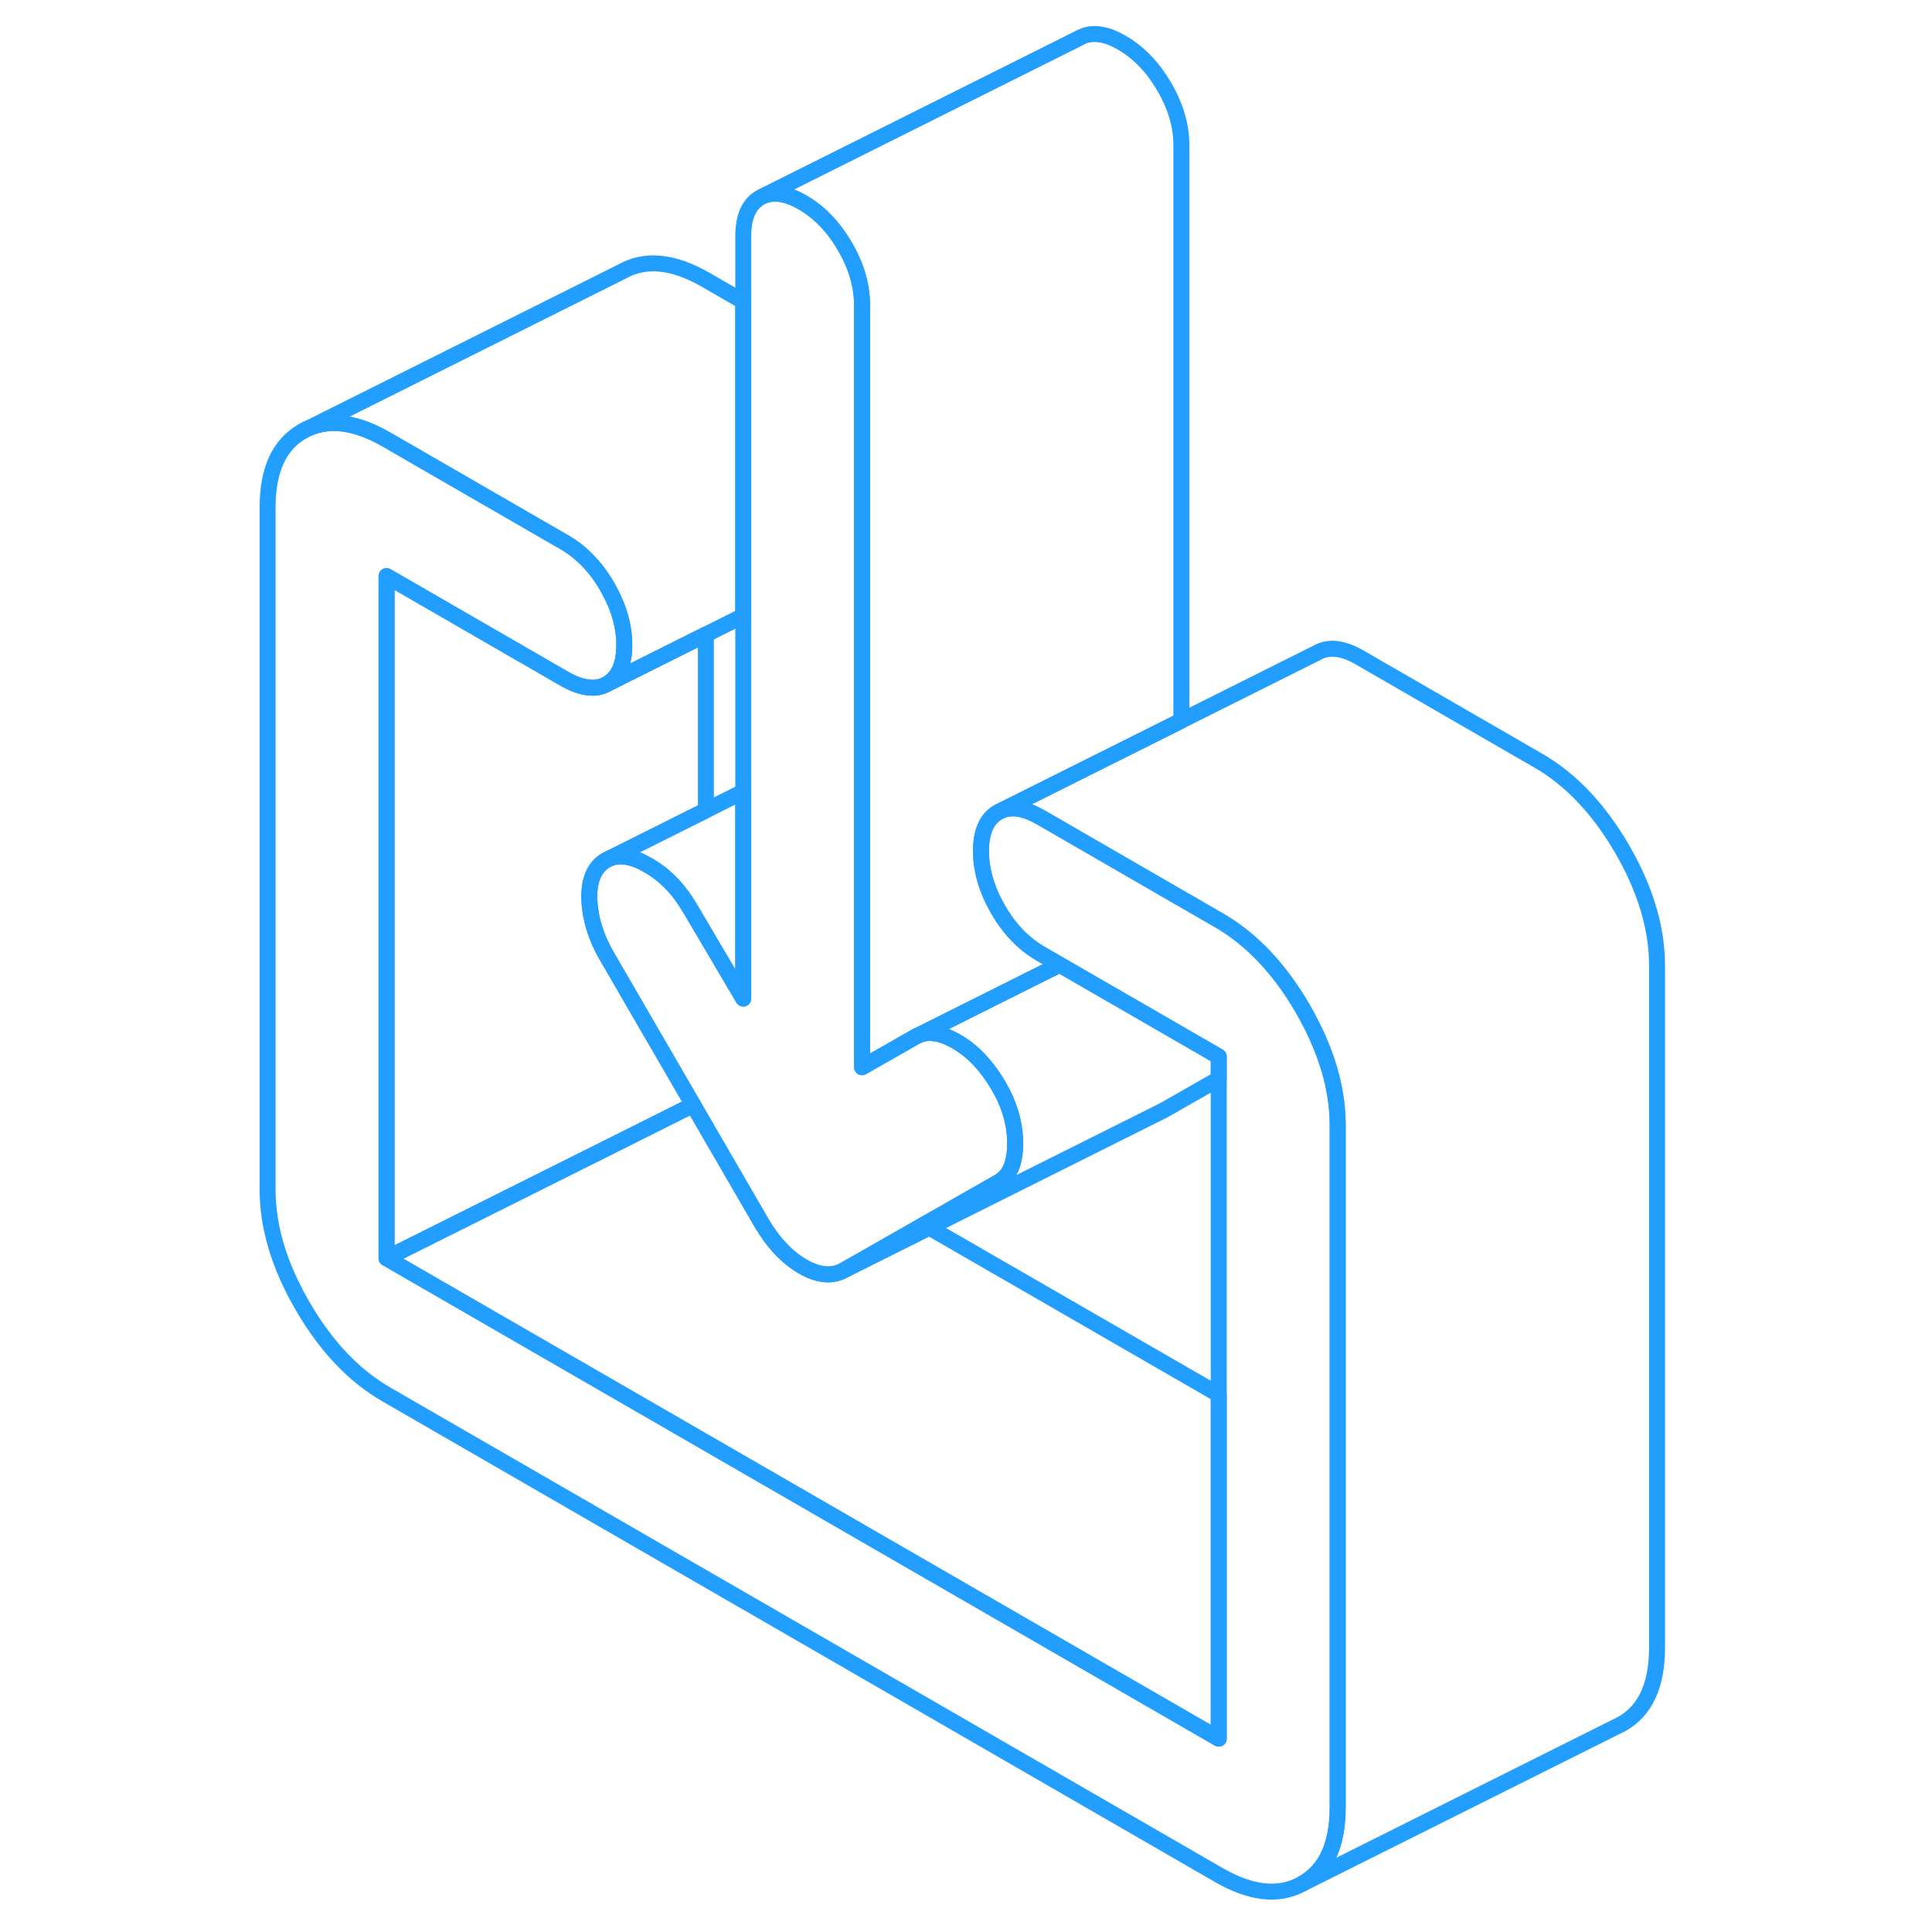 <svg width="48" height="48" viewBox="0 0 92 121" fill="none" xmlns="http://www.w3.org/2000/svg" stroke-width="1px" stroke-linecap="round" stroke-linejoin="round"><path d="M59.489 9.1V45.13L52.049 48.85L50.369 49.69L48.229 50.76C48.149 50.8 48.079 50.83 48.009 50.87C47.299 51.28 46.939 52.09 46.939 53.3C46.939 54.51 47.299 55.73 48.009 56.96C48.719 58.19 49.609 59.11 50.659 59.72L51.869 60.42L50.119 61.29L43.049 64.83C42.979 64.86 42.909 64.89 42.839 64.93L39.489 66.84V19.1C39.489 17.89 39.139 16.67 38.419 15.44C37.709 14.21 36.819 13.29 35.769 12.68C34.819 12.13 34.009 11.99 33.339 12.26L53.119 2.37C53.829 1.97 54.719 2.07 55.769 2.68C56.819 3.29 57.709 4.21 58.419 5.44C59.139 6.67 59.489 7.89 59.489 9.1Z" stroke="#229EFF" stroke-linejoin="round"/><path d="M49.079 71.62C49.079 72.83 48.739 73.63 48.059 74.02L43.38 76.69L38.38 79.54C37.63 79.97 36.759 79.89 35.769 79.32C34.779 78.74 33.909 77.82 33.159 76.53L28.909 69.2L23.48 59.84C22.799 58.66 22.449 57.47 22.409 56.28C22.379 55.09 22.739 54.28 23.48 53.86C23.549 53.82 23.619 53.79 23.689 53.76C24.34 53.5 25.139 53.64 26.089 54.19C27.149 54.79 28.009 55.69 28.699 56.86L29.709 58.57L32.05 62.54V14.8C32.05 13.59 32.4 12.78 33.12 12.37C33.19 12.33 33.259 12.3 33.339 12.26C34.009 11.99 34.819 12.13 35.769 12.68C36.819 13.29 37.709 14.21 38.419 15.44C39.139 16.67 39.489 17.89 39.489 19.1V66.84L42.839 64.93C42.909 64.89 42.98 64.86 43.05 64.83C43.7 64.56 44.479 64.7 45.399 65.23C46.429 65.82 47.309 66.76 48.059 68.04C48.739 69.22 49.079 70.41 49.079 71.62Z" stroke="#229EFF" stroke-linejoin="round"/><path d="M43.379 76.69L38.379 79.54L43.699 76.88L43.379 76.69Z" stroke="#229EFF" stroke-linejoin="round"/><path d="M61.829 66.17V67.57L58.379 69.54C58.299 69.58 58.219 69.62 58.139 69.66L43.699 76.88L43.379 76.69L48.059 74.02C48.739 73.63 49.079 72.83 49.079 71.62C49.079 70.41 48.739 69.22 48.059 68.04C47.309 66.76 46.429 65.82 45.399 65.23C44.479 64.7 43.699 64.56 43.049 64.83L50.119 61.29L51.869 60.42L61.829 66.17Z" stroke="#229EFF" stroke-linejoin="round"/><path d="M69.279 70.47V113.19C69.279 115.54 68.549 117.13 67.089 117.96C65.629 118.79 63.879 118.61 61.829 117.43L9.709 87.34C7.659 86.16 5.909 84.31 4.449 81.79C2.989 79.28 2.259 76.85 2.259 74.5V31.78C2.259 29.43 2.989 27.84 4.449 27.01C5.909 26.18 7.659 26.35 9.709 27.53L20.879 33.98C21.379 34.27 21.839 34.63 22.259 35.06C22.729 35.53 23.159 36.09 23.529 36.74C24.239 37.97 24.599 39.19 24.599 40.4C24.599 41.61 24.239 42.42 23.529 42.83C23.159 43.05 22.729 43.12 22.259 43.04C21.839 42.99 21.379 42.81 20.879 42.53L9.709 36.08V78.8L61.829 108.89V66.17L51.869 60.42L50.659 59.72C49.609 59.11 48.719 58.19 48.009 56.96C47.299 55.73 46.939 54.51 46.939 53.3C46.939 52.09 47.299 51.28 48.009 50.87C48.079 50.83 48.149 50.8 48.229 50.76C48.899 50.49 49.709 50.63 50.659 51.18L51.549 51.69L52.049 51.98L59.489 56.28L59.789 56.45L59.979 56.56L61.829 57.63C63.879 58.81 65.629 60.66 67.089 63.17C67.299 63.53 67.489 63.89 67.669 64.25C68.739 66.39 69.279 68.46 69.279 70.47Z" stroke="#229EFF" stroke-linejoin="round"/><path d="M89.279 60.47V103.19C89.279 105.54 88.549 107.13 87.09 107.96L67.09 117.96C68.549 117.13 69.279 115.54 69.279 113.19V70.47C69.279 68.46 68.74 66.39 67.669 64.25C67.49 63.89 67.299 63.53 67.09 63.17C65.629 60.66 63.88 58.81 61.83 57.63L59.98 56.56L59.789 56.45L59.489 56.28L52.05 51.98L51.55 51.69L50.66 51.18C49.709 50.63 48.9 50.49 48.23 50.76L50.37 49.69L52.05 48.85L59.489 45.13L68.01 40.87C68.719 40.47 69.609 40.57 70.659 41.18L81.829 47.63C83.879 48.81 85.629 50.66 87.09 53.17C88.549 55.69 89.279 58.12 89.279 60.47Z" stroke="#229EFF" stroke-linejoin="round"/><path d="M61.83 87.34V108.89L9.709 78.8L24.299 71.51L28.91 69.2L33.16 76.53C33.91 77.82 34.779 78.74 35.77 79.32C36.76 79.89 37.63 79.97 38.38 79.54L43.7 76.88L61.83 87.34Z" stroke="#229EFF" stroke-linejoin="round"/><path d="M32.049 18.88V38.57L29.709 39.74L23.529 42.83C24.239 42.42 24.599 41.61 24.599 40.4C24.599 39.19 24.239 37.97 23.529 36.74C23.159 36.09 22.729 35.53 22.259 35.06C21.839 34.63 21.379 34.27 20.879 33.98L9.709 27.53C7.659 26.35 5.909 26.18 4.449 27.01L24.449 17.01C25.909 16.18 27.659 16.35 29.709 17.53L32.049 18.88Z" stroke="#229EFF" stroke-linejoin="round"/><path d="M22.41 56.28C22.45 57.47 22.799 58.66 23.48 59.84L28.91 69.2L24.299 71.51L9.709 78.8V36.08L20.88 42.53C21.38 42.81 21.84 42.99 22.259 43.04C22.73 43.12 23.16 43.05 23.529 42.83L29.709 39.74V50.75L23.689 53.76C23.619 53.79 23.549 53.82 23.48 53.86C22.739 54.28 22.38 55.09 22.41 56.28Z" stroke="#229EFF" stroke-linejoin="round"/><path d="M32.049 49.58V62.54L29.709 58.57L28.699 56.86C28.009 55.69 27.149 54.79 26.089 54.19C25.139 53.64 24.34 53.5 23.689 53.76L29.709 50.75L32.049 49.58Z" stroke="#229EFF" stroke-linejoin="round"/></svg>